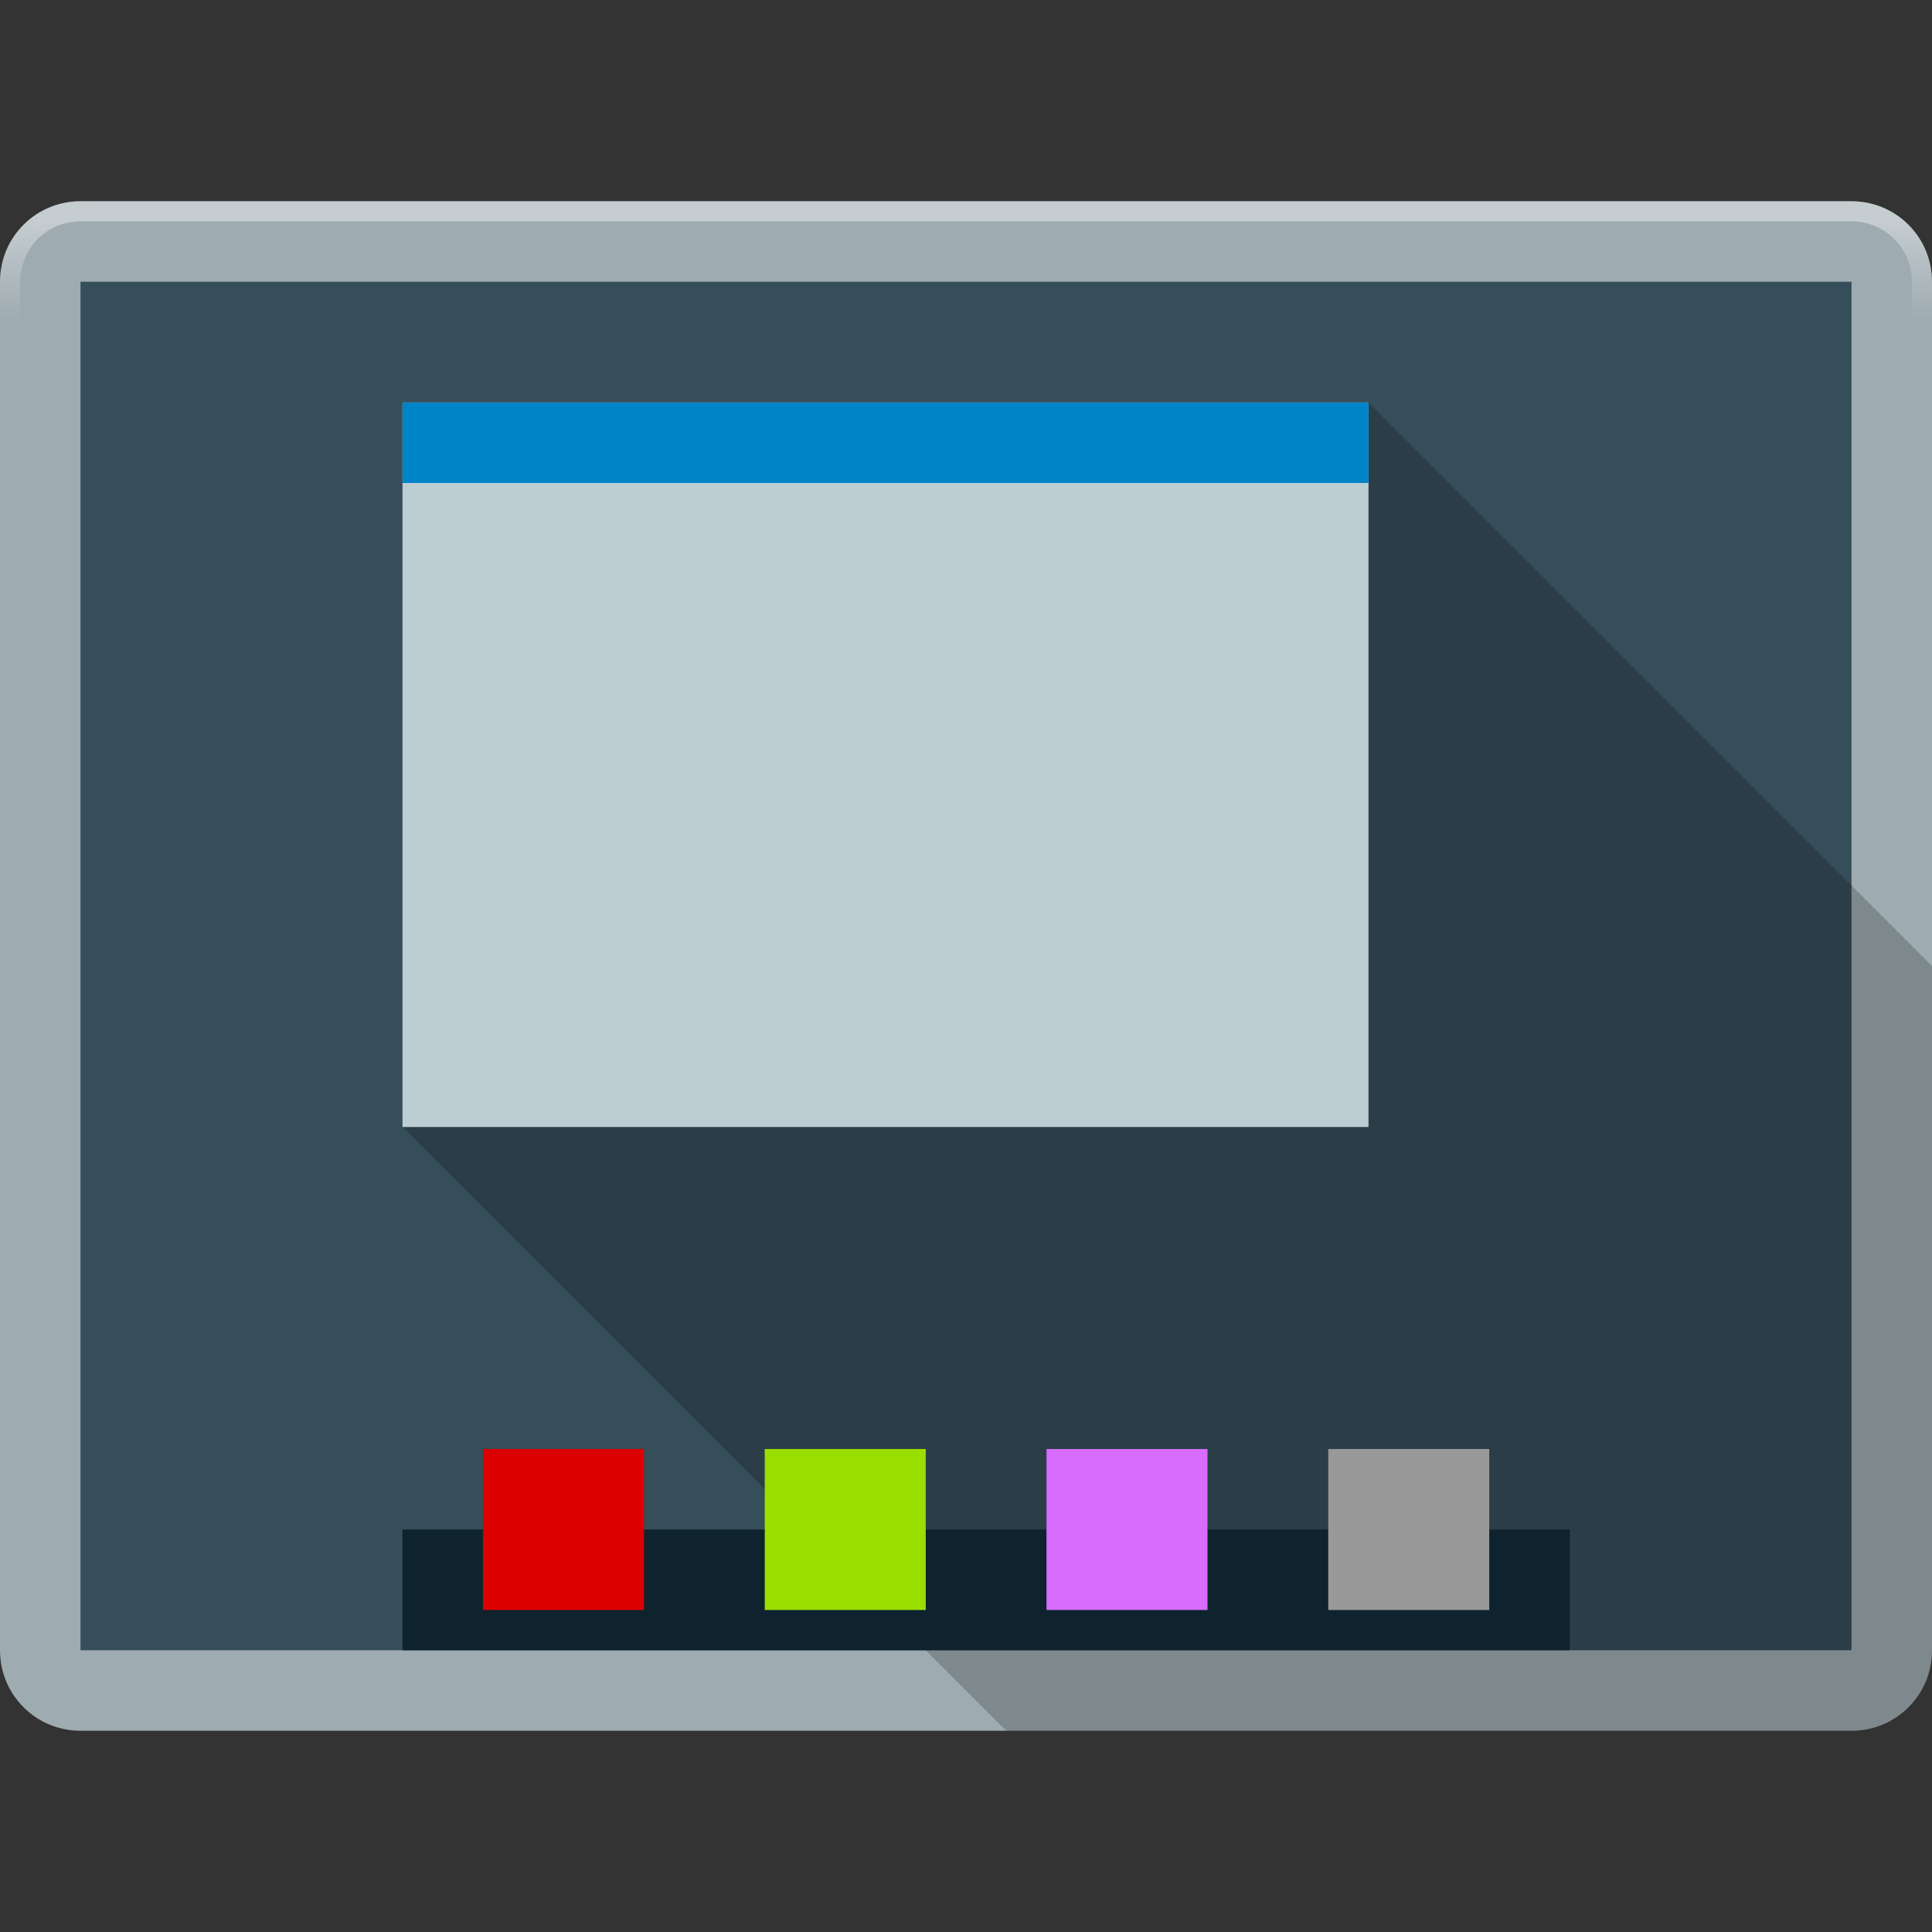 <svg xmlns:rdf="http://www.w3.org/1999/02/22-rdf-syntax-ns#" xmlns="http://www.w3.org/2000/svg" height="48" width="48" version="1.1" xmlns:cc="http://creativecommons.org/ns#" xmlns:xlink="http://www.w3.org/1999/xlink" xmlns:dc="http://purl.org/dc/elements/1.1/">
 <rect width="100%" height="100%" fill="#333333" stroke="none"/>
 <defs>
  <linearGradient id="linearGradient3803" y2="3" gradientUnits="userSpaceOnUse" y1=".5" gradientTransform="translate(0,5)" x2="27.5" x1="27.5">
   <stop stop-color="#fff" offset="0"/>
   <stop stop-color="#fff" stop-opacity="0" offset="1"/>
  </linearGradient>
 </defs>
 <g transform="translate(0 -1004.4)">
  <g transform="translate(-40.191 1005.5)">
   <flowRoot style="word-spacing:0px;letter-spacing:0px" xml:space="preserve" transform="translate(-18.262 -1007.9)" line-height="125%" font-size="40px" font-family="sans-serif" fill="#000000"><flowRegion><rect y="6.634" x="-53.033" width="57.629" height="49.321"/></flowRegion><flowPara/></flowRoot>
  </g>
  <path style="color:#000000" d="m2 1009.4h44c1.108 0 2 0.892 2 2v34c0 1.108-0.892 2-2 2h-44c-1.108 0-2-0.892-2-2v-34c0-1.108 0.892-2 2-2z" fill="#9eabb0"/>
  <rect style="color:#000000" ry="0" height="34" width="44" y="1011.4" x="2" fill="#364e59"/>
 </g>
 <g>
  <flowRoot style="word-spacing:0px;letter-spacing:0px" line-height="125%" xml:space="preserve" font-size="40px" transform="translate(-18.262 -1007.9)" font-family="sans-serif" fill="#000000"><flowRegion><rect y="6.634" width="57.629" x="-53.033" height="49.321"/></flowRegion><flowPara/></flowRoot>
  <path opacity=".2" style="color:#000000" d="m10 10v18l15 15h21c1.108 0 2-0.892 2-2v-17l-14-14h-24z"/>
 </g>
 <g>
  <rect style="color:#000000" height="3" width="29" y="38" x="10" fill="#0e232e"/>
  <rect style="color:#000000" height="4" width="4" y="36" x="12" fill="#dc0000"/>
  <rect style="color:#000000" height="4" width="4" y="36" x="19" fill="#9ade00"/>
  <rect style="color:#000000" height="4" width="4" y="36" x="26" fill="#d76cff"/>
  <rect style="color:#000000" height="4" width="4" y="36" x="33" fill="#999"/>
  <rect style="color:#000000" height="18" width="24" y="10" x="10" fill="#bdcdd4"/>
  <rect style="color:#000000" height="2" width="24" y="10" x="10" fill="#0084c8"/>
  <path opacity=".4" style="color:#000000" d="m2 5c-1.108 0-2 0.892-2 2v34c0 1.108 0.892 2 2 2h44c1.108 0 2-0.892 2-2v-34c0-1.108-0.892-2-2-2zm0 0.5h44c0.831 0 1.5 0.669 1.5 1.5v34c0 0.831-0.669 1.5-1.5 1.5h-44c-0.831 0-1.5-0.669-1.5-1.5v-34c0-0.831 0.669-1.5 1.5-1.5z" fill="url(#linearGradient3803)"/>
 </g>
</svg>
